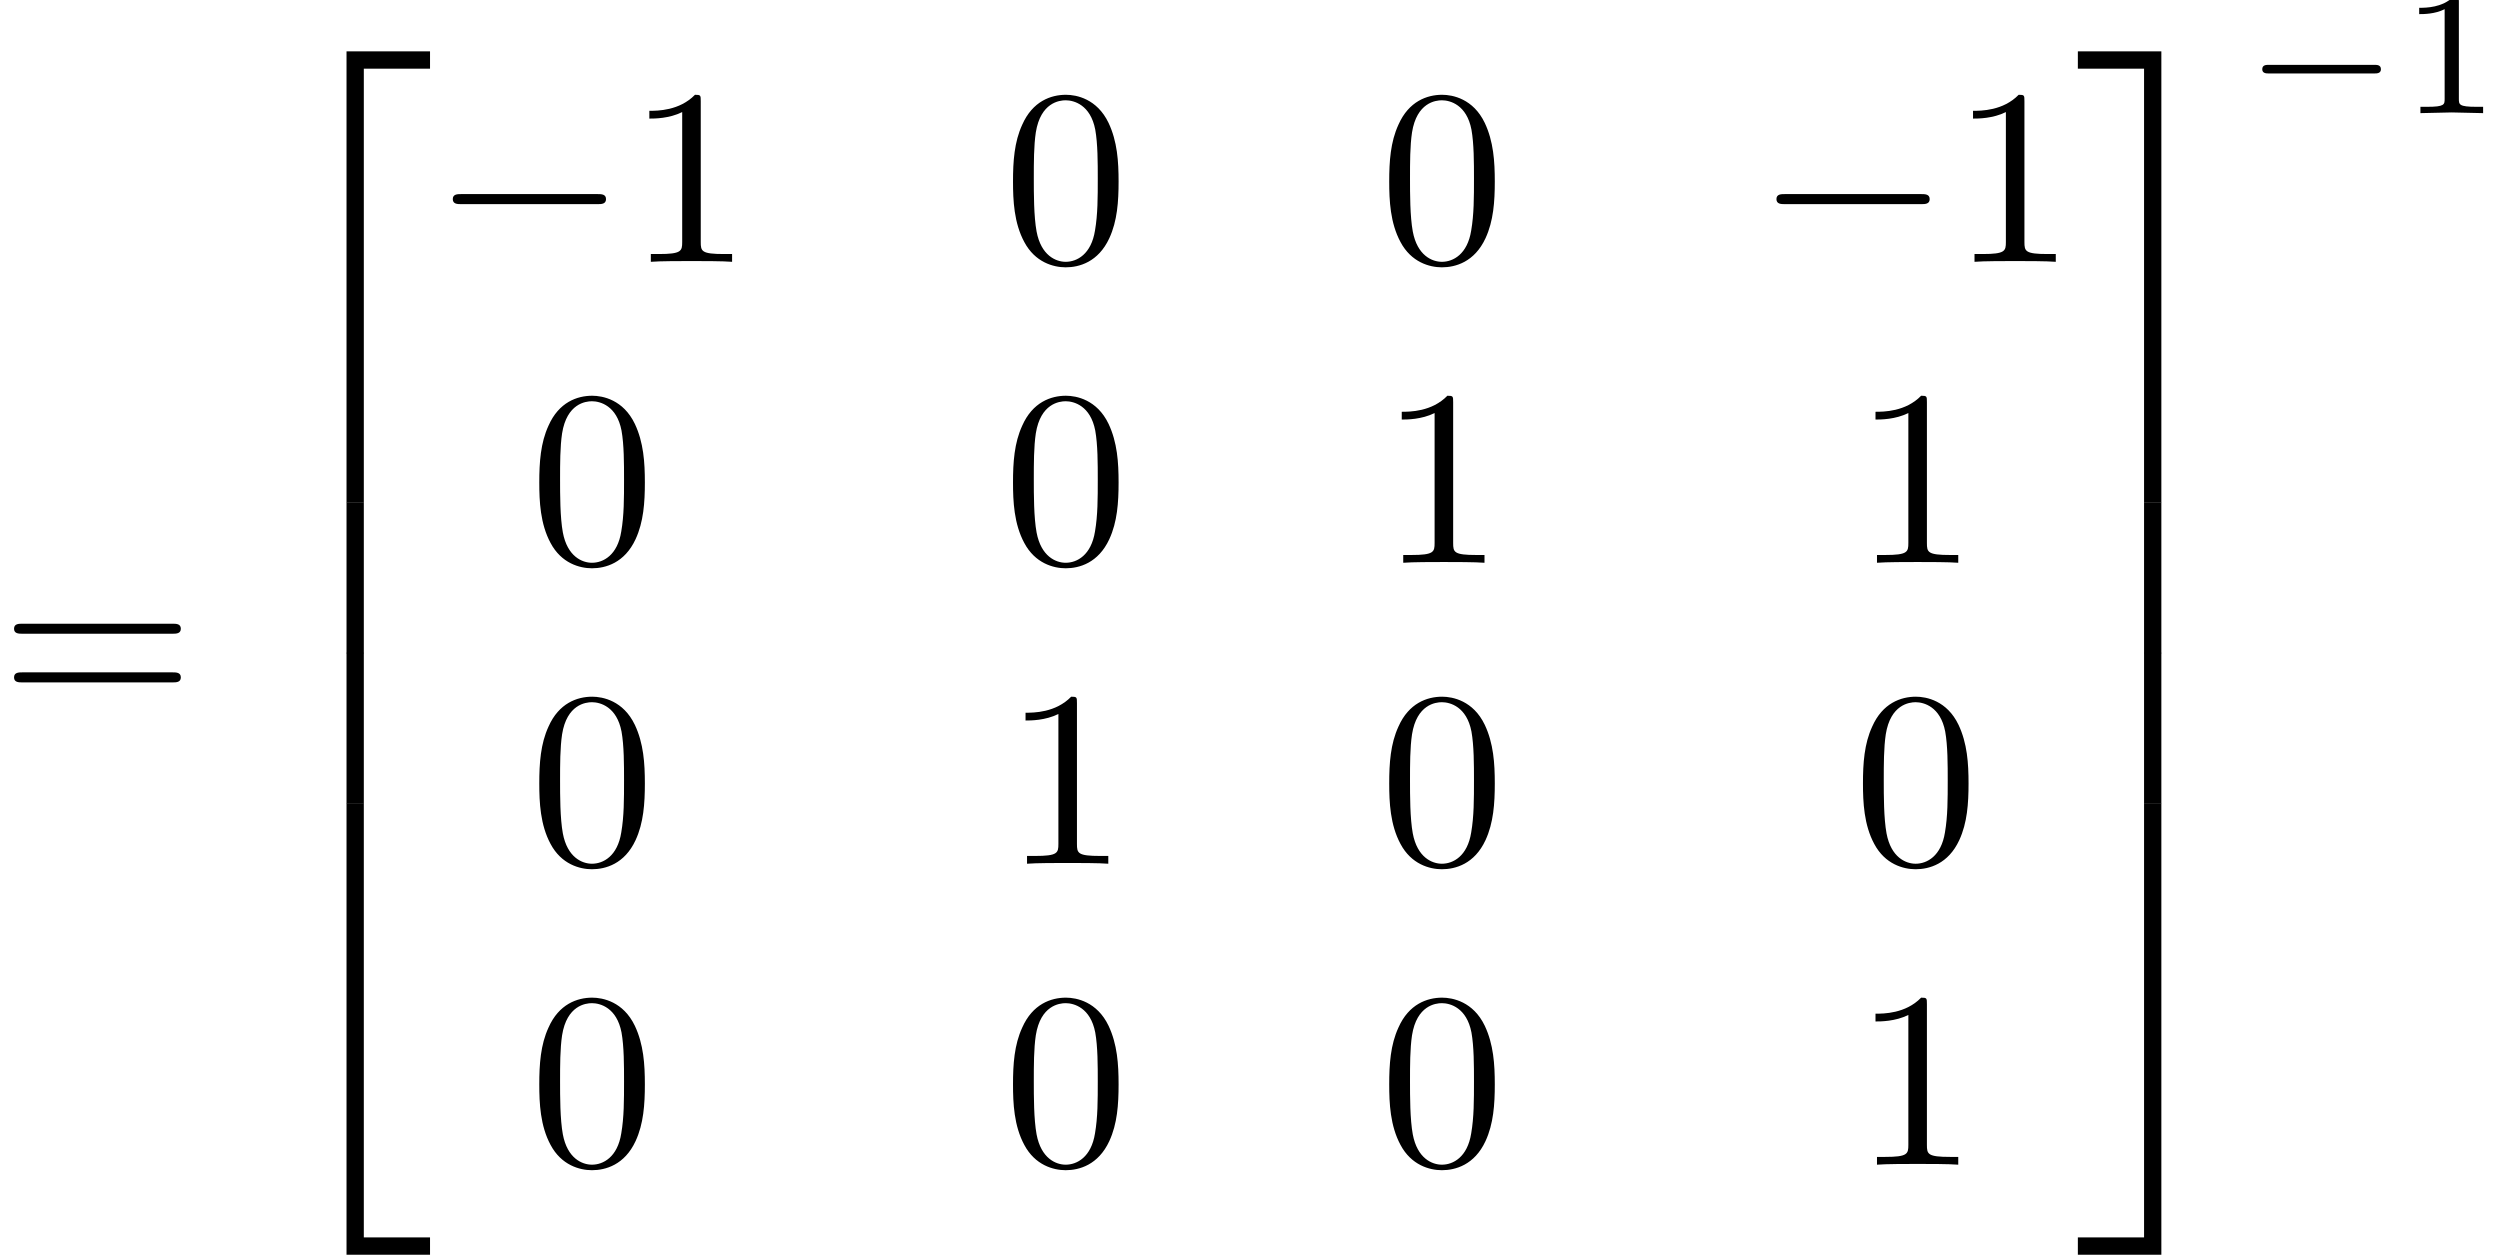<?xml version='1.0' encoding='UTF-8'?>
<!-- This file was generated by dvisvgm 2.11.1 -->
<svg version='1.1' xmlns='http://www.w3.org/2000/svg' xmlns:xlink='http://www.w3.org/1999/xlink' width='99.308pt' height='49.852pt' viewBox='122.349 -28.432 99.308 49.852'>
<defs>
<path id='g1-0' d='M5.467-1.743C5.467-1.918 5.307-1.918 5.209-1.918H1.011C.914-1.918 .753-1.918 .753-1.743C.753-1.576 .921-1.576 1.011-1.576H5.209C5.3-1.576 5.467-1.576 5.467-1.743Z'/>
<path id='g3-49' d='M3.299 0V-.251H3.034C2.336-.251 2.336-.342 2.336-.572V-4.435C2.336-4.624 2.322-4.631 2.127-4.631C1.681-4.191 1.046-4.184 .76-4.184V-3.933C.928-3.933 1.388-3.933 1.771-4.129V-.572C1.771-.342 1.771-.251 1.074-.251H.809V0L2.05-.028L3.299 0Z'/>
<path id='g2-0' d='M6.914-2.491C6.914-2.69 6.725-2.69 6.585-2.69H1.156C1.016-2.69 .827-2.69 .827-2.491S1.016-2.291 1.156-2.291H6.585C6.725-2.291 6.914-2.291 6.914-2.491Z'/>
<path id='g0-50' d='M6.565 .299V-.389H3.248V17.534H3.935V.299H6.565Z'/>
<path id='g0-51' d='M3.387 17.534V-.389H.07V.299H2.7V17.534H3.387Z'/>
<path id='g0-52' d='M6.565 17.524V16.837H3.935V-.399H3.248V17.524H6.565Z'/>
<path id='g0-53' d='M3.387 17.524V-.399H2.7V16.837H.07V17.524H3.387Z'/>
<path id='g0-54' d='M3.935 5.988V-.01H3.248V5.988H3.935Z'/>
<path id='g0-55' d='M3.387 5.988V-.01H2.7V5.988H3.387Z'/>
<path id='g4-48' d='M4.583-3.188C4.583-3.985 4.533-4.782 4.184-5.519C3.726-6.476 2.909-6.635 2.491-6.635C1.893-6.635 1.166-6.376 .757-5.45C.438-4.762 .389-3.985 .389-3.188C.389-2.441 .428-1.544 .837-.787C1.265 .02 1.993 .219 2.481 .219C3.019 .219 3.776 .01 4.214-.936C4.533-1.624 4.583-2.401 4.583-3.188ZM3.756-3.308C3.756-2.56 3.756-1.883 3.646-1.245C3.497-.299 2.929 0 2.481 0C2.092 0 1.504-.249 1.325-1.205C1.215-1.803 1.215-2.72 1.215-3.308C1.215-3.945 1.215-4.603 1.295-5.141C1.484-6.326 2.232-6.416 2.481-6.416C2.809-6.416 3.467-6.237 3.656-5.25C3.756-4.692 3.756-3.935 3.756-3.308Z'/>
<path id='g4-49' d='M4.174 0V-.309H3.856C2.959-.309 2.929-.418 2.929-.787V-6.376C2.929-6.615 2.929-6.635 2.7-6.635C2.082-5.998 1.205-5.998 .887-5.998V-5.689C1.086-5.689 1.674-5.689 2.192-5.948V-.787C2.192-.428 2.162-.309 1.265-.309H.946V0C1.295-.03 2.162-.03 2.56-.03S3.826-.03 4.174 0Z'/>
<path id='g4-61' d='M7.183-3.457C7.183-3.656 6.994-3.656 6.854-3.656H.887C.747-3.656 .558-3.656 .558-3.457S.747-3.258 .897-3.258H6.844C6.994-3.258 7.183-3.258 7.183-3.457ZM7.183-1.524C7.183-1.724 6.994-1.724 6.844-1.724H.897C.747-1.724 .558-1.724 .558-1.524S.747-1.325 .887-1.325H6.854C6.994-1.325 7.183-1.325 7.183-1.524Z'/>
</defs>
<g id='page1'>
<use x='122.349' y='0' xlink:href='#g4-61'/>
<use x='132.866' y='-26.003' xlink:href='#g0-50'/>
<use x='132.866' y='-8.468' xlink:href='#g0-54'/>
<use x='132.866' y='-2.491' xlink:href='#g0-54'/>
<use x='132.866' y='3.885' xlink:href='#g0-52'/>
<use x='139.508' y='-18.032' xlink:href='#g2-0'/>
<use x='147.256' y='-18.032' xlink:href='#g4-49'/>
<use x='162.2' y='-18.032' xlink:href='#g4-48'/>
<use x='177.144' y='-18.032' xlink:href='#g4-48'/>
<use x='192.088' y='-18.032' xlink:href='#g2-0'/>
<use x='199.837' y='-18.032' xlink:href='#g4-49'/>
<use x='143.382' y='-6.077' xlink:href='#g4-48'/>
<use x='162.2' y='-6.077' xlink:href='#g4-48'/>
<use x='177.144' y='-6.077' xlink:href='#g4-49'/>
<use x='195.963' y='-6.077' xlink:href='#g4-49'/>
<use x='143.382' y='5.878' xlink:href='#g4-48'/>
<use x='162.2' y='5.878' xlink:href='#g4-49'/>
<use x='177.144' y='5.878' xlink:href='#g4-48'/>
<use x='195.963' y='5.878' xlink:href='#g4-48'/>
<use x='143.382' y='17.833' xlink:href='#g4-48'/>
<use x='162.2' y='17.833' xlink:href='#g4-48'/>
<use x='177.144' y='17.833' xlink:href='#g4-48'/>
<use x='195.963' y='17.833' xlink:href='#g4-49'/>
<use x='204.818' y='-26.003' xlink:href='#g0-51'/>
<use x='204.818' y='-8.468' xlink:href='#g0-55'/>
<use x='204.818' y='-2.491' xlink:href='#g0-55'/>
<use x='204.818' y='3.885' xlink:href='#g0-53'/>
<use x='211.46' y='-23.938' xlink:href='#g1-0'/>
<use x='217.687' y='-23.938' xlink:href='#g3-49'/>
</g>
</svg>